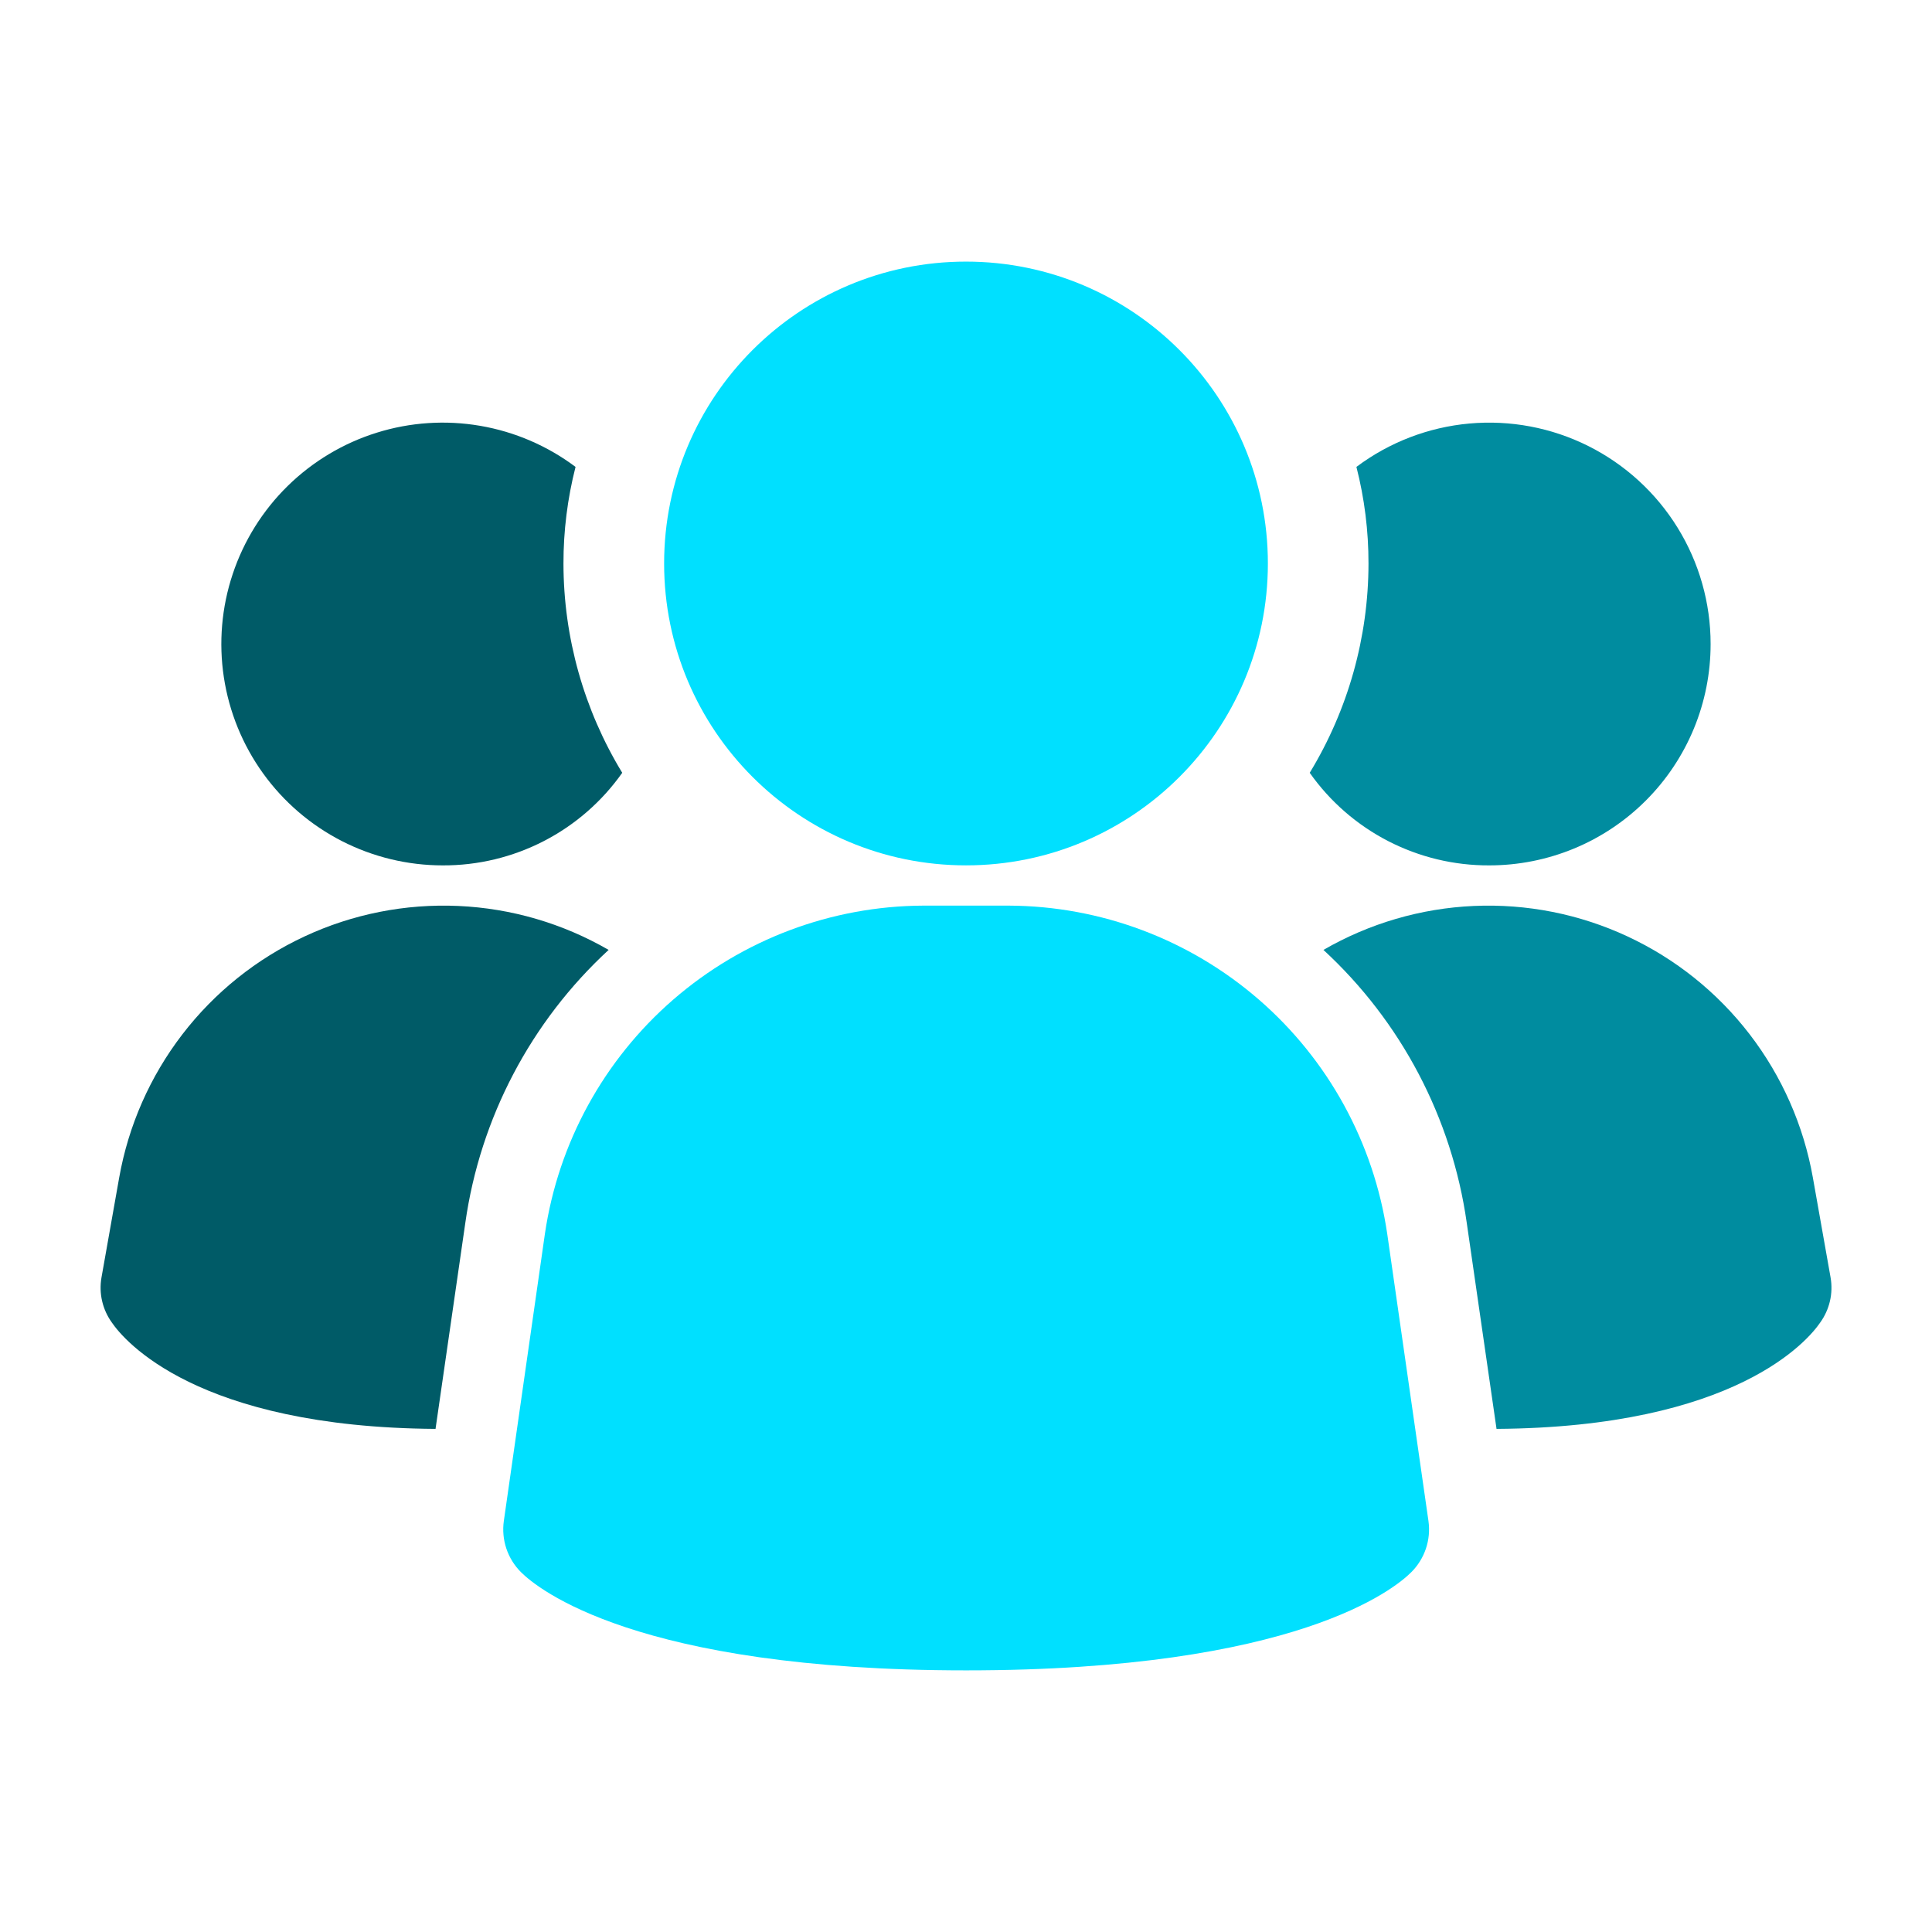 <svg width="88" height="88" viewBox="0 0 88 88" fill="none" xmlns="http://www.w3.org/2000/svg">
<path d="M63.187 56.203C62.577 52.061 60.504 48.275 57.342 45.532C54.18 42.789 50.14 41.269 45.954 41.25H42.052C37.866 41.269 33.826 42.789 30.664 45.532C27.502 48.275 25.428 52.061 24.819 56.203L22.949 69.278C22.889 69.701 22.929 70.131 23.064 70.536C23.2 70.941 23.428 71.309 23.73 71.61C24.463 72.343 28.962 76.083 44.007 76.083C59.051 76.083 63.539 72.358 64.283 71.61C64.585 71.309 64.813 70.941 64.949 70.536C65.085 70.131 65.124 69.701 65.064 69.278L63.187 56.203Z" fill="#00E0FF"/>
<path d="M27.722 43.267C24.178 46.534 21.872 50.925 21.195 55.697L19.838 65.084C8.948 65.01 5.648 61.05 5.098 60.244C4.886 59.951 4.734 59.618 4.652 59.265C4.57 58.913 4.56 58.547 4.622 58.191L5.428 53.644C5.849 51.268 6.836 49.028 8.306 47.114C9.776 45.201 11.686 43.67 13.874 42.652C16.061 41.633 18.462 41.158 20.873 41.265C23.284 41.372 25.633 42.059 27.722 43.267Z" fill="#005B67"/>
<path d="M83.381 58.191C83.443 58.547 83.433 58.913 83.351 59.265C83.269 59.618 83.117 59.951 82.905 60.244C82.355 61.05 79.055 65.01 68.165 65.084L66.808 55.697C66.131 50.925 63.825 46.534 60.281 43.267C62.37 42.059 64.719 41.372 67.13 41.265C69.541 41.158 71.942 41.633 74.129 42.652C76.317 43.67 78.227 45.201 79.697 47.114C81.167 49.028 82.154 51.268 82.575 53.644L83.381 58.191Z" fill="#008C9F"/>
<path d="M28.342 35.2C27.419 36.509 26.194 37.576 24.77 38.31C23.347 39.044 21.767 39.424 20.165 39.417C18.568 39.417 16.993 39.037 15.571 38.309C14.148 37.581 12.919 36.525 11.985 35.229C11.051 33.933 10.438 32.433 10.197 30.854C9.956 29.274 10.094 27.66 10.6 26.145C11.105 24.629 11.963 23.255 13.103 22.136C14.244 21.017 15.634 20.185 17.159 19.709C18.684 19.232 20.3 19.125 21.875 19.396C23.45 19.667 24.937 20.308 26.215 21.267C25.848 22.704 25.663 24.183 25.665 25.667C25.668 29.029 26.594 32.327 28.342 35.2Z" fill="#005B67"/>
<path d="M77.916 29.333C77.917 30.658 77.657 31.969 77.151 33.193C76.644 34.417 75.902 35.529 74.965 36.465C74.028 37.402 72.917 38.145 71.693 38.651C70.469 39.157 69.157 39.418 67.833 39.417C66.231 39.424 64.652 39.044 63.228 38.31C61.804 37.576 60.579 36.509 59.656 35.2C61.404 32.327 62.33 29.029 62.333 25.667C62.335 24.183 62.151 22.704 61.783 21.267C63.281 20.143 65.062 19.459 66.927 19.291C68.792 19.123 70.667 19.477 72.342 20.314C74.017 21.152 75.426 22.439 76.41 24.032C77.395 25.625 77.916 27.461 77.916 29.333Z" fill="#008C9F"/>
<path d="M44 39.416C51.594 39.416 57.75 33.26 57.75 25.666C57.75 18.072 51.594 11.916 44 11.916C36.406 11.916 30.25 18.072 30.25 25.666C30.25 33.26 36.406 39.416 44 39.416Z" fill="#00E0FF"/>
</svg>
